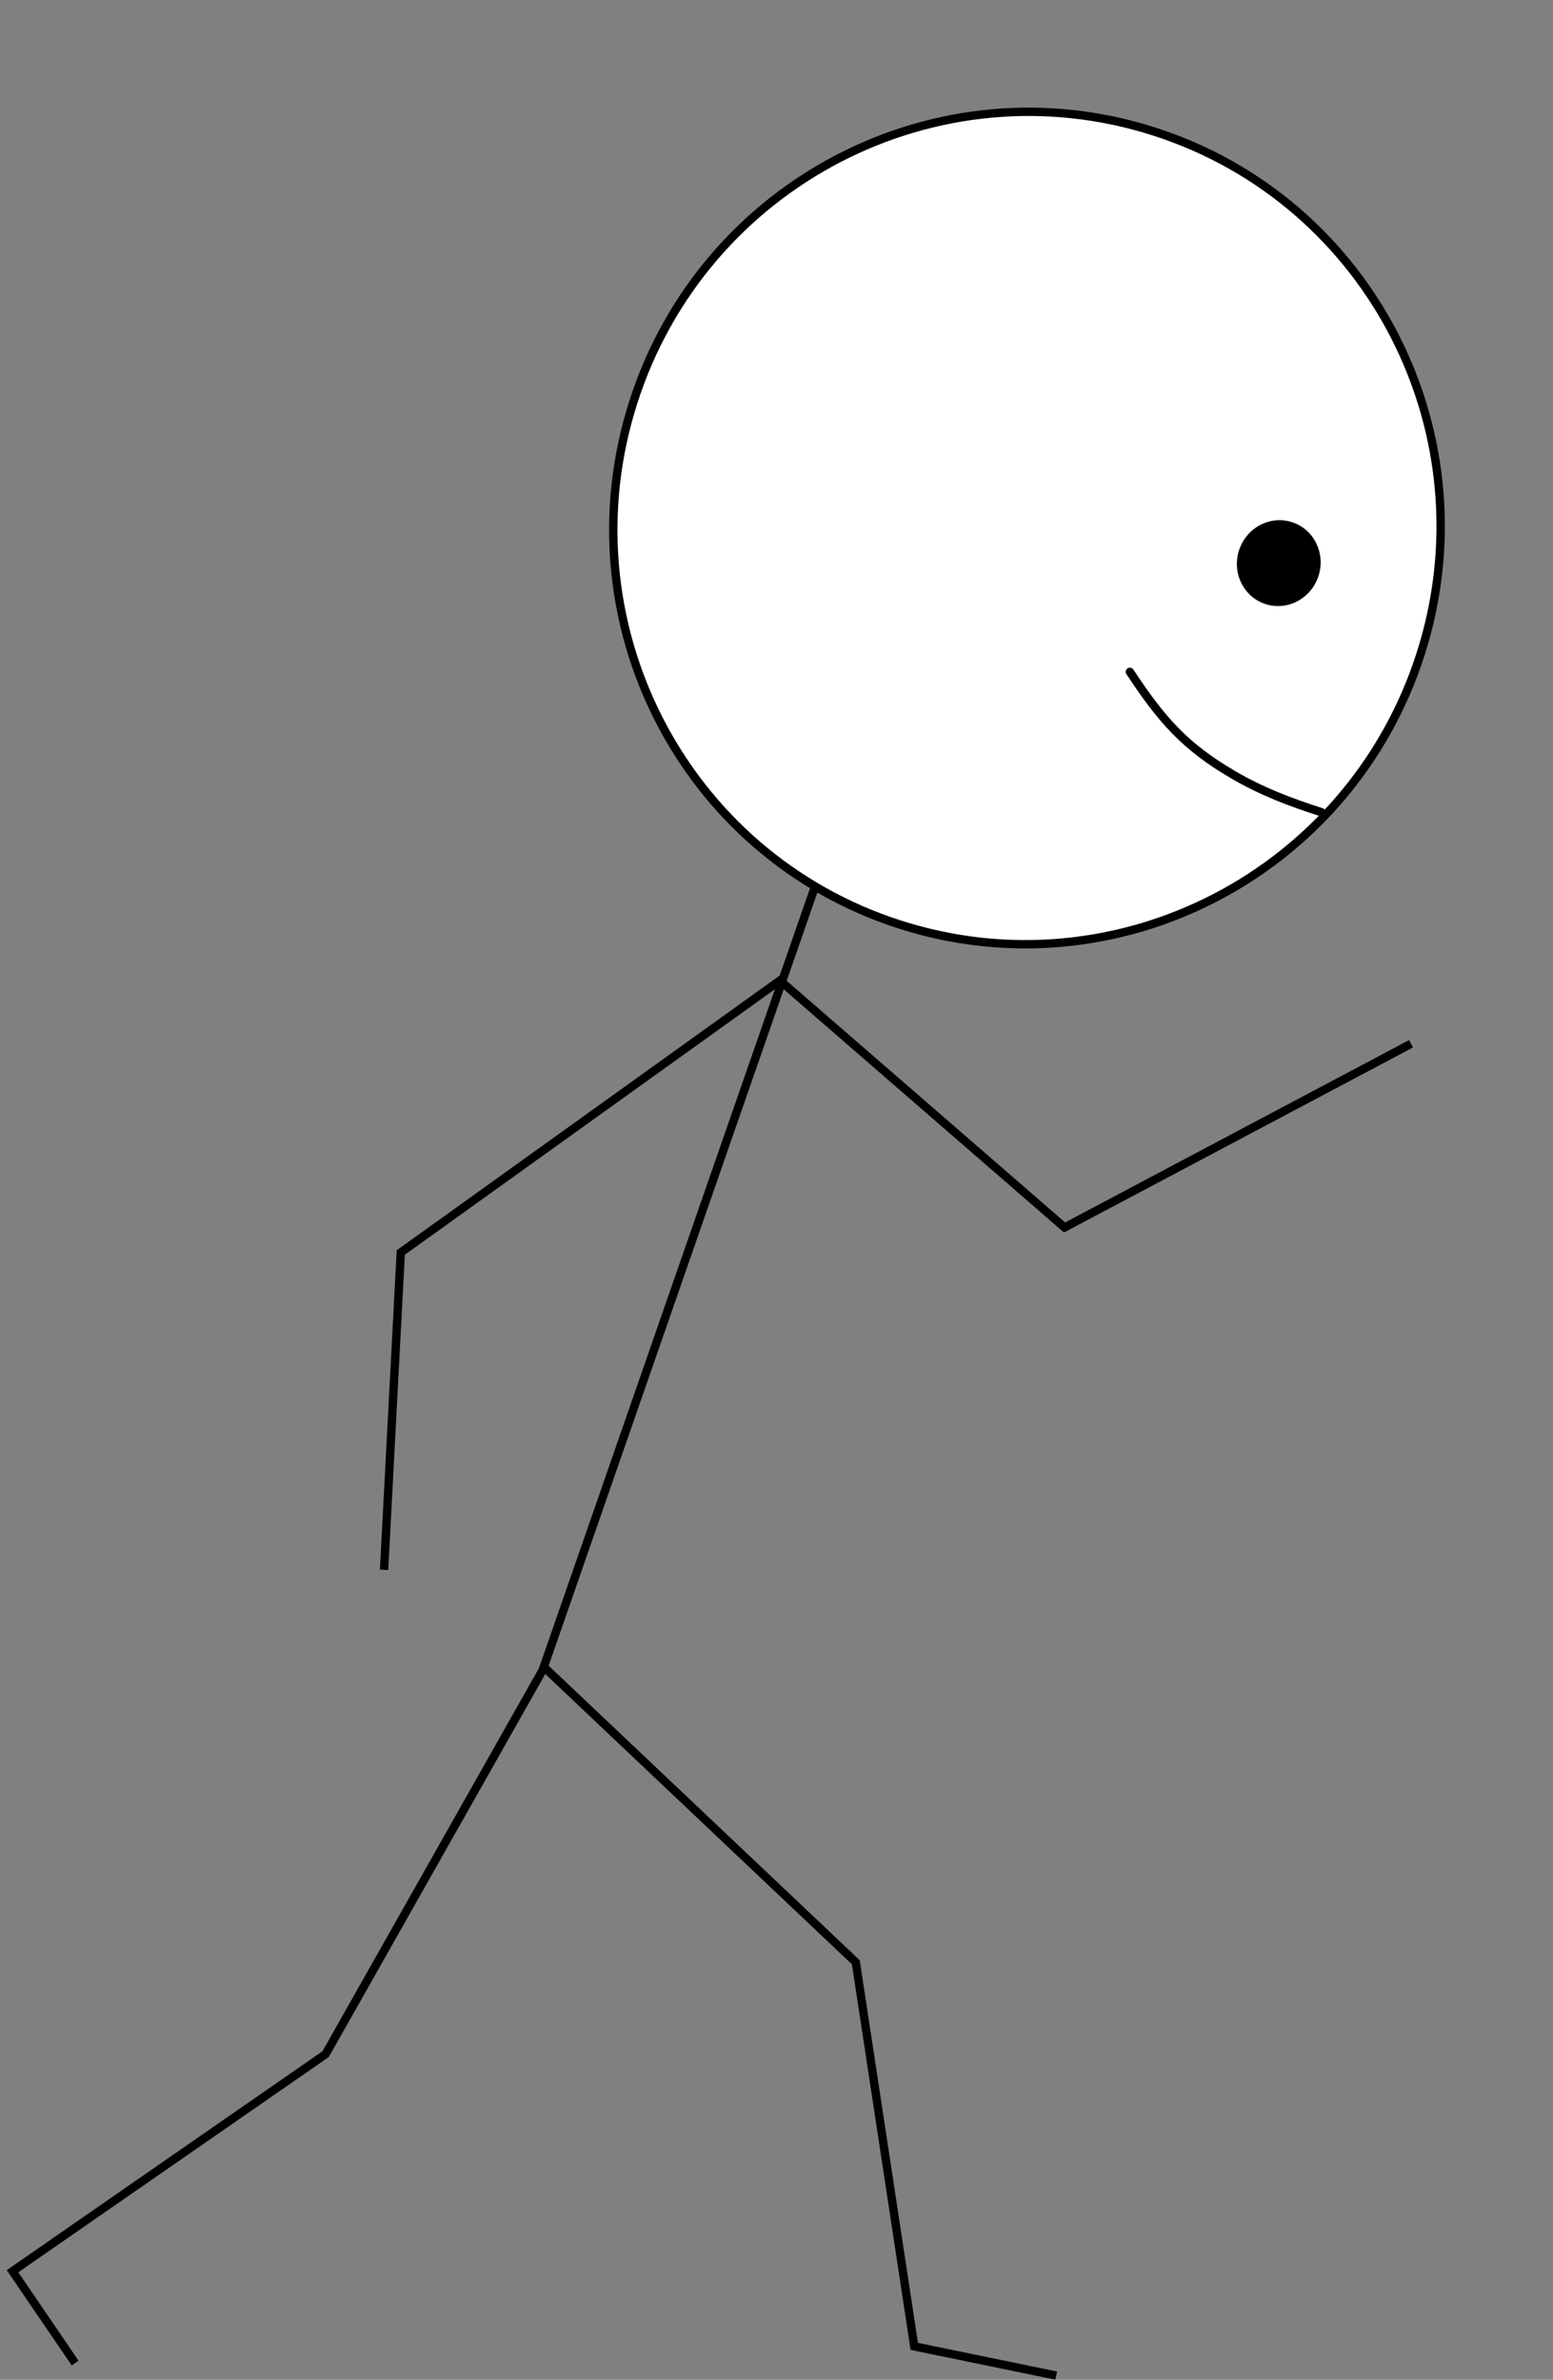 <svg width="186" height="285" viewBox="0 0 186 285" fill="none" xmlns="http://www.w3.org/2000/svg">
<rect x="0" y="0" width="186" height="285" fill="#808080" stroke="none"/>
<path d="M170.131 78.361C161.715 104.588 133.789 119.071 107.762 110.719C81.734 102.367 67.45 74.339 75.866 48.112C84.282 21.884 112.208 7.401 138.235 15.753C164.263 24.105 178.547 52.133 170.131 78.361Z" fill="white" stroke="black"/>
<path d="M135.326 80.459C139.117 86.214 141.915 89.401 147.657 92.759C151.076 94.759 154.418 96.037 158.285 97.278" stroke="black" stroke-linecap="round" stroke-linejoin="round"/>
<ellipse cx="153.156" cy="67.44" rx="5" ry="5.156" transform="rotate(17.791 153.156 67.44)" fill="black"/>
<path d="M97.5 106.5L65 200L39 246L1.5 272L9 283" stroke="black"/>
<path d="M65 199.5L102.5 235L109.5 281L126.5 284.5" stroke="black"/>
<path d="M93.5 117.5L127.5 147L169 125" stroke="black"/>
<path d="M94 117L48 150L46 188" stroke="black"/>
</svg>
